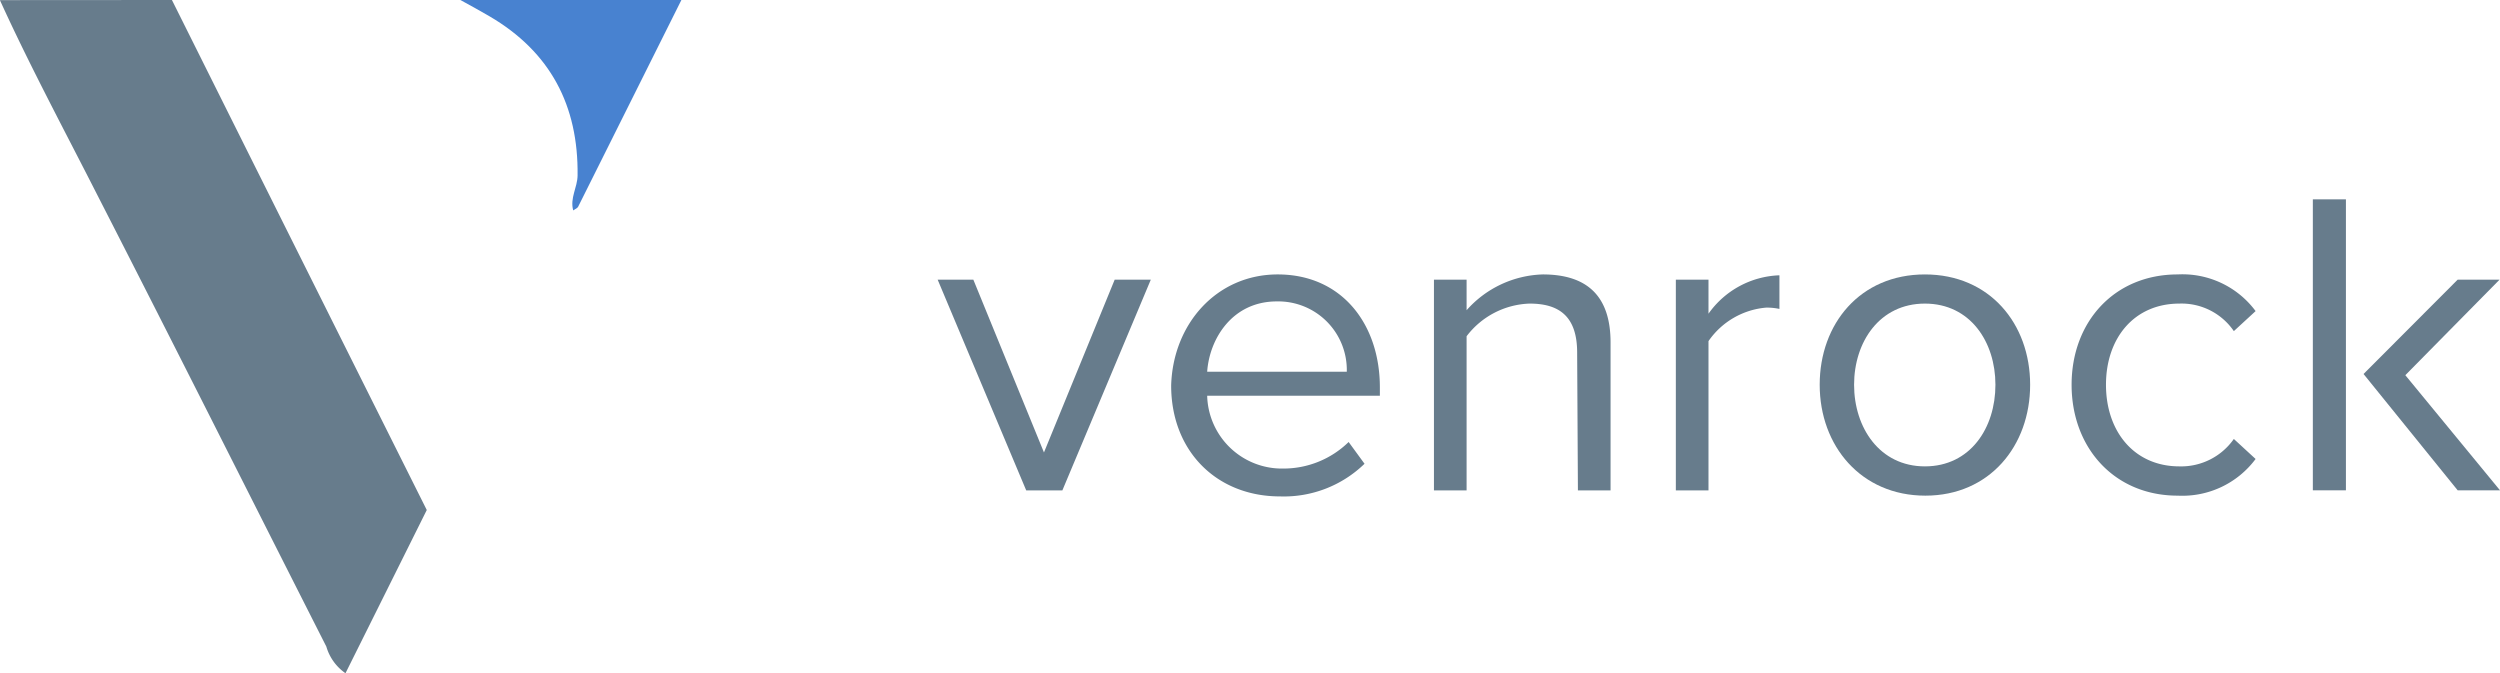 <?xml version="1.0" ?>
<svg xmlns="http://www.w3.org/2000/svg" class="image" data-name="Layer 1" id="Layer_1" viewBox="0 0 229.75 61.86">
	<path d="M-2.14-5.65Q9.53,17.74,21.28,41.22l-7.47,15a4.51,4.51,0,0,1-1.76-2.45c-7-13.8-13.94-27.63-21-41.41-3.05-6-6.22-11.9-9-18Z" fill="#677c8c" transform="translate(17.94 5.65)">
 </path>
	<path d="M44.68-5.65q-4.74,9.51-9.49,19c-.07.14-.28.21-.45.34-.32-1.14.39-2.12.4-3.22.08-6.4-2.49-11.34-8.09-14.62-.88-.52-1.78-1-2.68-1.5Z" fill="#4882d0" transform="translate(17.94 5.65)">
 </path>
	<g>
		<path d="M68.23,20.05h3.28L78,35.93,84.5,20.05h3.32L79.69,39.42H76.37Z" fill="#677c8c" transform="translate(17.94 5.65)">
  </path>
		<path d="M99.48,19.57c5.9,0,9.39,4.57,9.39,10.38v.77H93a6.87,6.87,0,0,0,7,6.69,8.57,8.57,0,0,0,6-2.44l1.46,2a10.64,10.64,0,0,1-7.77,3c-5.79,0-10-4.13-10-10.19C89.85,24.1,93.89,19.57,99.48,19.57ZM93,28.51h12.83a6.3,6.3,0,0,0-6.43-6.46C95.27,22.05,93.2,25.54,93,28.51Z" fill="#677c8c" transform="translate(17.94 5.65)">
  </path>
		<path d="M127,26.75c0-3.41-1.74-4.5-4.37-4.5a7.58,7.58,0,0,0-5.79,3V39.42h-3V20.05h3v2.81a9.72,9.72,0,0,1,7-3.29c4.09,0,6.23,2,6.23,6.25v13.6h-3Z" fill="#677c8c" transform="translate(17.94 5.65)">
  </path>
		<path d="M136.07,20.05h3v3.13a8.33,8.33,0,0,1,6.52-3.53v3.09a5.47,5.47,0,0,0-1.22-.12,7.17,7.17,0,0,0-5.3,3.08V39.42h-3Z" fill="#677c8c" transform="translate(17.94 5.65)">
  </path>
		<path d="M149.29,29.71c0-5.61,3.72-10.14,9.67-10.14s9.67,4.53,9.67,10.14S164.91,39.9,159,39.9,149.29,35.33,149.29,29.71Zm16.15,0c0-3.93-2.31-7.46-6.48-7.46s-6.51,3.53-6.51,7.46,2.34,7.5,6.51,7.5S165.44,33.68,165.44,29.71Z" fill="#677c8c" transform="translate(17.94 5.65)">
  </path>
		<path d="M182.19,19.57a8.37,8.37,0,0,1,7.16,3.37l-2,1.84a5.82,5.82,0,0,0-5-2.53c-4.16,0-6.75,3.17-6.75,7.46s2.59,7.5,6.75,7.5a5.91,5.91,0,0,0,5-2.52l2,1.84a8.39,8.39,0,0,1-7.16,3.37c-5.83,0-9.75-4.41-9.75-10.19S176.36,19.57,182.19,19.57Z" fill="#677c8c" transform="translate(17.94 5.65)">
  </path>
		<polygon fill="#677c8c" points="215.59 36 215.59 32.59 215.59 18.32 212.55 18.32 212.55 45.06 215.59 45.06 215.59 41.62 215.59 39.53 215.59 36">
  </polygon>
		<polygon fill="#677c8c" points="225.86 45.06 229.75 45.06 221.05 34.48 229.71 25.7 225.86 25.7 217.21 34.37 218.82 36.36 218.82 36.36 225.86 45.06">
  </polygon>
	</g>
</svg>